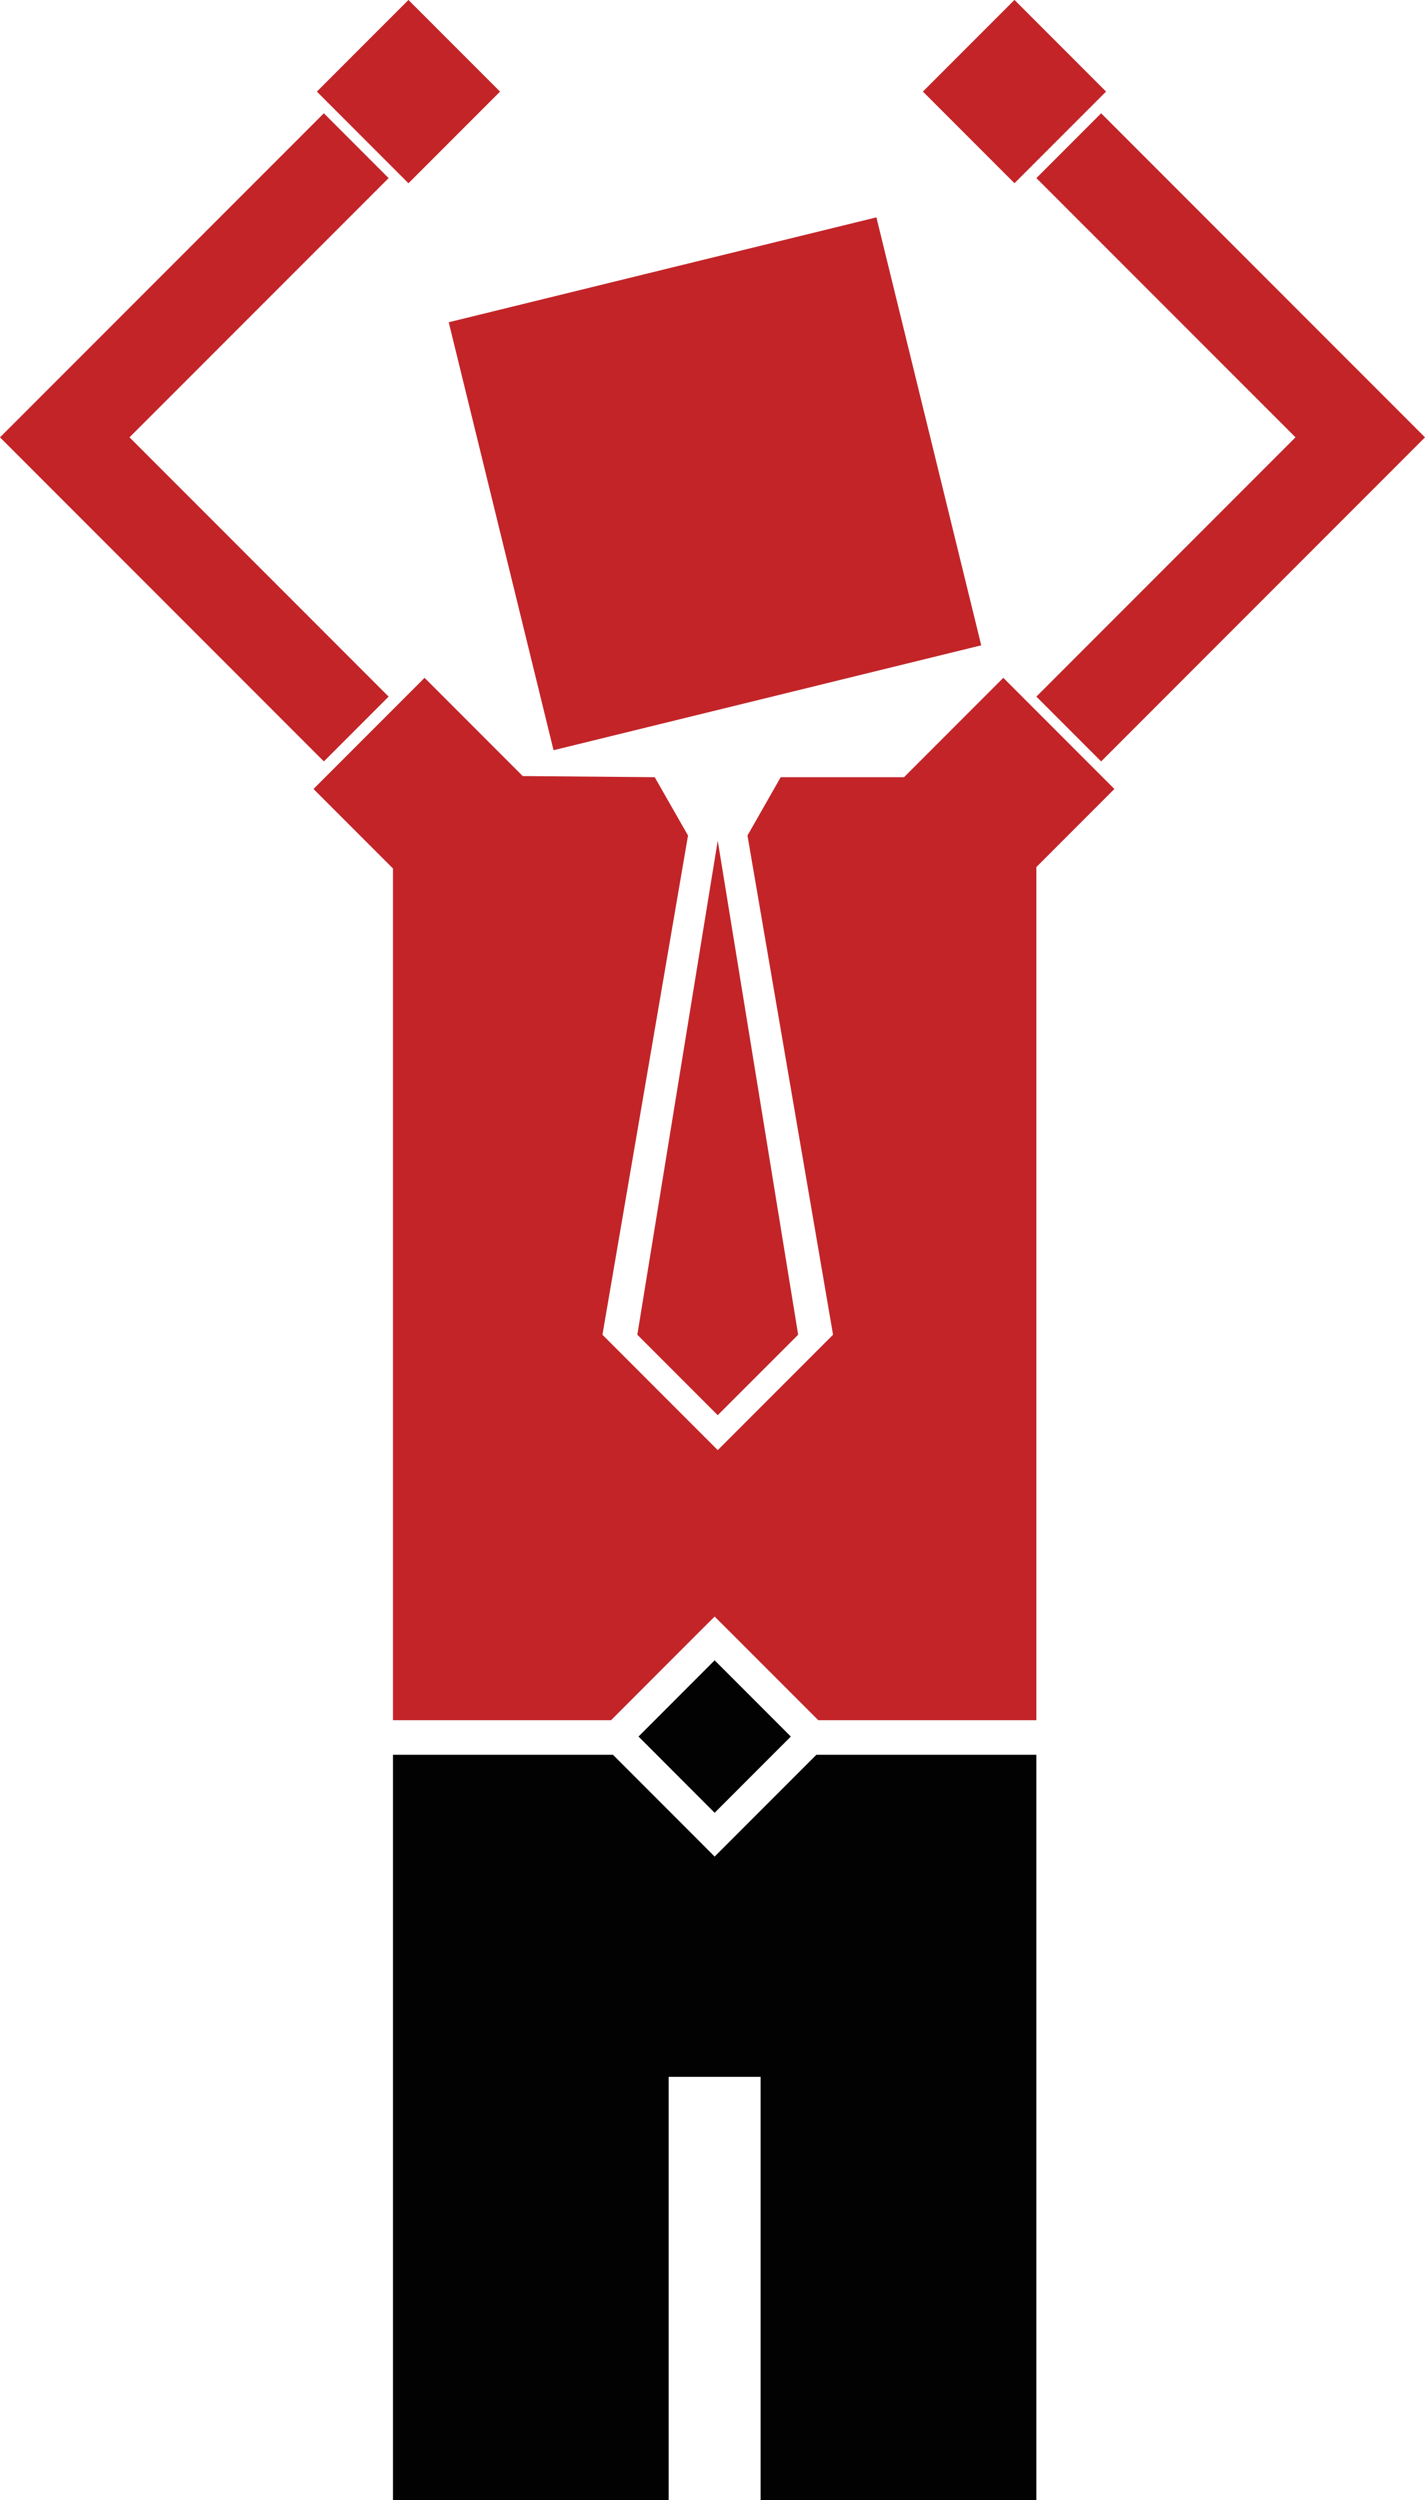 <?xml version="1.0" encoding="utf-8"?>
<!-- Generator: Adobe Illustrator 16.0.0, SVG Export Plug-In . SVG Version: 6.00 Build 0)  -->
<!DOCTYPE svg PUBLIC "-//W3C//DTD SVG 1.1//EN" "http://www.w3.org/Graphics/SVG/1.1/DTD/svg11.dtd">
<svg version="1.1" id="Layer_1" xmlns="http://www.w3.org/2000/svg" xmlns:xlink="http://www.w3.org/1999/xlink" x="0px" y="0px"
	 width="320.366px" height="561.701px" viewBox="0 0 320.366 561.701" enable-background="new 0 0 320.366 561.701"
	 xml:space="preserve">
<polygon fill="#C22428" points="247.557,25.45 320.366,98.256 247.556,171.069 232.995,156.507 291.248,98.25 232.996,40.01 "/>
<polygon fill="#C22428" points="72.808,25.449 0,98.256 72.81,171.069 87.372,156.507 29.119,98.25 87.371,40.01 "/>
<rect x="111.157" y="59.205" transform="matrix(0.238 0.971 -0.971 0.238 228.065 -73.193)" fill="#C22428" width="99.023" height="99.022"/>
<rect x="77.274" y="6.032" transform="matrix(0.707 0.707 -0.707 0.707 41.461 -58.906)" fill="#C22428" width="29.125" height="29.125"/>
<rect x="213.483" y="6.032" transform="matrix(-0.707 0.707 -0.707 -0.707 403.861 -126.095)" fill="#C22428" width="29.125" height="29.125"/>
<polygon fill="#020202" points="232.995,394.235 232.995,561.701 171.002,561.701 171.002,466.596 150.324,466.596 150.324,561.701 
	88.347,561.701 88.347,394.235 137.8,394.235 137.83,394.264 156.557,412.991 160.664,417.112 164.785,412.991 183.511,394.264 
	183.541,394.235 "/>
<g>
	<polygon fill="#020202" points="177.794,390.144 174.049,393.886 160.665,407.273 147.291,393.886 143.548,390.144 
		146.905,386.787 160.665,373.014 174.437,386.787 	"/>
</g>
<g>
	<polygon fill="#C22428" points="161.36,317.947 179.441,299.867 161.36,188.871 143.282,299.868 	"/>
	<polygon fill="#C22428" points="250.534,177.254 225.565,152.284 203.239,174.61 175.516,174.61 168.047,187.714 187.283,299.871 
		161.363,325.793 135.441,299.871 154.679,187.714 147.194,174.61 117.52,174.354 95.45,152.284 70.479,177.254 88.347,195.123 
		88.347,386.474 137.378,386.474 137.83,386.022 156.542,367.295 160.664,363.188 164.785,367.295 183.511,386.022 183.963,386.474 
		232.995,386.474 232.995,194.796 	"/>
</g>
</svg>
